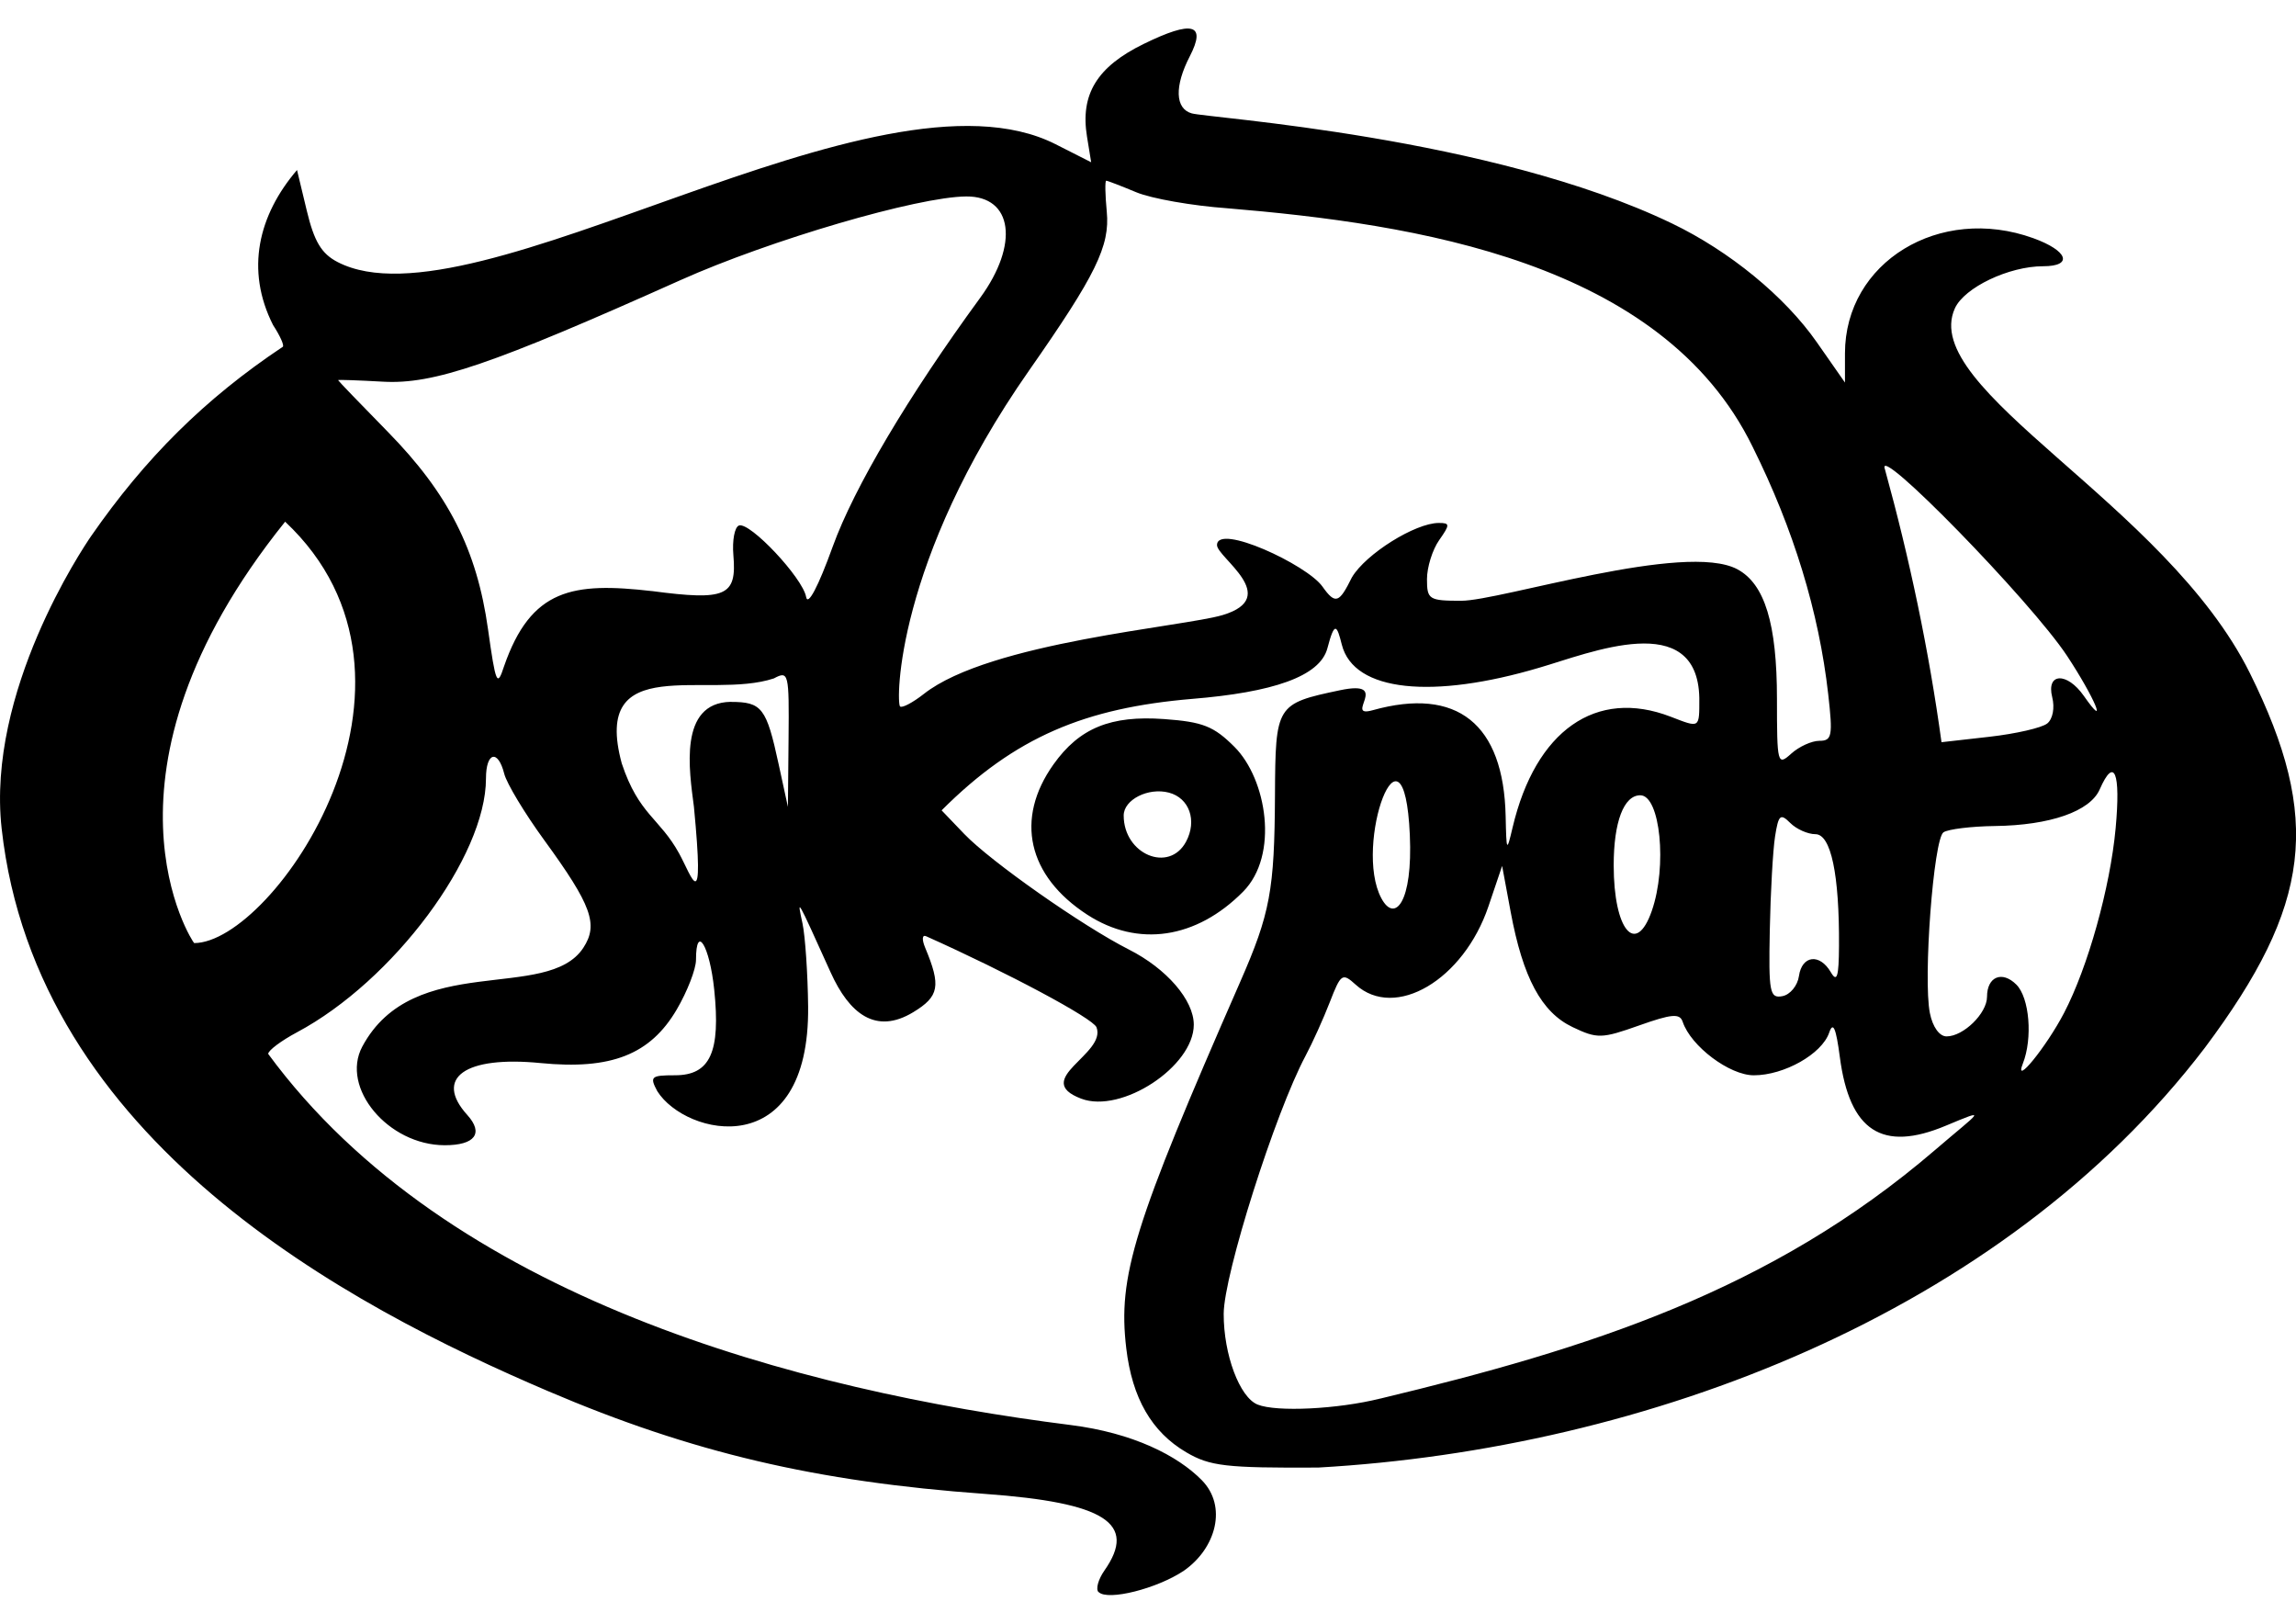 <?xml version="1.0" encoding="UTF-8"?>
<svg width="74.25mm" height="52.5mm" version="1.1" viewBox="0 0 74.25 52.5" xml:space="preserve" xmlns="http://www.w3.org/2000/svg"><path d="m35.525 51.479c-0.097-0.097-0.01-0.412 0.193-0.702 1.067-1.524 0.022-2.193-3.867-2.474-5.466-0.394-9.48-1.338-14.126-3.322-6.498-2.774-16.551-8.09-17.672-18.193-0.491-4.42 2.617-9.052 2.895-9.456 1.746-2.518 3.68-4.442 6.197-6.119 0.053-0.041-0.088-0.357-0.314-0.702-0.904-1.786-0.474-3.555 0.774-5.014l0.315 1.311c0.24 1.002 0.476 1.395 0.998 1.665 4.422 2.287 17.434-6.738 23.218-3.81l1.151 0.583-0.135-0.83c-0.222-1.366 0.323-2.257 1.832-2.995 1.58-0.773 2.035-0.652 1.493 0.398-0.501 0.969-0.476 1.697 0.064 1.847 0.534 0.149 9.687 0.746 15.532 3.56 1.861 0.896 3.647 2.36 4.678 3.836l0.913 1.307v-0.943c0-2.948 3.06-4.819 6.09-3.725 1.123 0.406 1.299 0.907 0.318 0.907-1.105 0-2.547 0.687-2.853 1.36-1.195 2.623 6.817 6.302 9.542 11.801 2.329 4.7 1.993 7.492-1.458 12.108-6.564 8.605-18.072 12.974-28.675 13.574-2.982 0.016-3.502-0.044-4.267-0.494-1.117-0.656-1.748-1.75-1.939-3.361-0.277-2.335 0.232-3.971 3.684-11.848 0.97-2.213 1.109-2.962 1.125-6.032 0.015-2.927 0.038-2.964 2.105-3.399 1.699-0.357 0.089 0.916 1.053 0.647 2.732-0.764 4.238 0.437 4.302 3.43 0.025 1.153 0.034 1.168 0.225 0.359 0.741-3.136 2.701-4.509 5.111-3.58 0.956 0.369 0.927 0.388 0.927-0.607-0.059-2.898-3.538-1.452-5.169-0.979-3.427 1.018-6.004 0.797-6.393-0.746-0.157-0.624-0.231-0.777-0.465 0.118-0.242 0.922-1.79 1.427-4.372 1.638-3.461 0.293-5.725 1.225-8.104 3.604l0.732 0.764c0.857 0.894 3.824 2.976 5.324 3.736 1.221 0.618 2.099 1.635 2.099 2.43 0 1.351-2.339 2.887-3.642 2.392-1.628-0.619 0.827-1.443 0.496-2.307-0.111-0.289-2.864-1.761-5.509-2.944-0.13-0.058-0.143 0.103-0.031 0.372 0.516 1.236 0.454 1.572-0.384 2.082-1.216 0.739-2.071 0.047-2.672-1.282-1.119-2.474-1.093-2.429-0.912-1.587 0.088 0.412 0.17 1.621 0.182 2.685 0.055 5.098-3.958 4.2-4.878 2.739-0.252-0.471-0.203-0.514 0.574-0.514 1.136 0 1.478-0.748 1.267-2.77-0.148-1.42-0.589-2.14-0.589-0.963 0 0.299-0.28 1.021-0.622 1.605-0.856 1.46-2.122 1.958-4.406 1.733-2.438-0.24-3.453 0.48-2.368 1.679 0.537 0.594 0.249 0.979-0.731 0.978-1.827-2e-3 -3.377-1.857-2.665-3.189 1.657-3.096 5.986-1.422 7.148-3.194 0.495-0.755 0.269-1.377-1.262-3.479-0.634-0.87-1.216-1.836-1.295-2.148-0.202-0.802-0.591-0.703-0.591 0.151 0 2.523-2.994 6.544-6.111 8.207-0.513 0.274-0.932 0.588-0.932 0.699 5.802 7.898 17.149 10.89 25.945 11.999 2.026 0.255 3.464 0.989 4.246 1.783 0.831 0.844 0.464 2.199-0.574 2.925-0.869 0.584-2.468 0.986-2.76 0.694zm9.113-6.258c6.734-1.617 12.625-3.473 17.945-8.042 1.45-1.246 1.761-1.374 0.337-0.779-2.053 0.858-3.107 0.173-3.422-2.223-0.125-0.948-0.218-1.159-0.346-0.784-0.237 0.687-1.455 1.375-2.436 1.375-0.786 0-2.037-0.941-2.3-1.73-0.093-0.278-0.353-0.256-1.41 0.119-1.209 0.429-1.353 0.433-2.152 0.052-1.005-0.479-1.605-1.596-2.001-3.725l-0.276-1.486-0.442 1.307c-0.805 2.379-3.019 3.686-4.293 2.533-0.432-0.391-0.479-0.36-0.838 0.566-0.209 0.539-0.562 1.319-0.784 1.735-0.982 1.839-2.644 7.078-2.647 8.341-0.003 1.317 0.514 2.701 1.097 2.935 0.611 0.246 2.591 0.149 3.967-0.195zm22.109-12.465c0.773-1.48 1.493-4.055 1.67-5.974 0.168-1.817-0.043-2.333-0.515-1.258-0.312 0.711-1.602 1.161-3.392 1.184-0.761 0.01-1.508 0.101-1.66 0.203-0.321 0.215-0.662 4.737-0.44 5.846 0.089 0.447 0.309 0.753 0.539 0.753 0.547 0 1.309-0.746 1.309-1.282 0-0.65 0.488-0.853 0.948-0.393 0.426 0.426 0.533 1.735 0.21 2.555-0.301 0.764 0.758-0.537 1.331-1.635zm-8.571-1.197c0.096-0.671 0.672-0.74 1.031-0.123 0.199 0.341 0.258 0.151 0.264-0.845 0.014-2.319-0.26-3.619-0.763-3.619-0.248 0-0.615-0.164-0.815-0.364-0.318-0.318-0.38-0.262-0.49 0.44-0.069 0.443-0.146 1.804-0.17 3.026-0.04 2.018-0.003 2.214 0.409 2.135 0.249-0.047 0.49-0.34 0.534-0.65zm-48.955-14.691c-6.575 8.174-2.975 13.625-2.942 13.625 2.548 0 8.428-8.471 2.942-13.625zm44.197 12.581c0.502-1.441 0.273-3.735-0.373-3.735-0.533 0-0.86 0.86-0.86 2.264 0 2.097 0.717 2.952 1.233 1.472zm-7.826-2.457c-0.189-4.193-1.841 0.333-0.92 2.053 0.435 0.812 1.019 0.134 0.92-2.053zm-21.966-4.297c1.015 0 1.158 0.185 1.554 2.012l0.3 1.383 0.021-2.21c0.02-2.123 2e-3 -2.199-0.474-1.945-2.138 0.709-5.913-0.907-4.92 2.749 0.552 1.663 1.224 1.761 1.857 2.914 0.413 0.752 0.827 2.143 0.477-1.509-0.151-1.171-0.505-3.363 1.185-3.396zm35.214 1.258c0.405 0 0.435-0.16 0.282-1.51-0.3-2.653-1.12-5.336-2.445-7.998-2.933-6.003-10.936-7.205-16.985-7.711-1.13-0.08-2.456-0.313-2.947-0.518-0.491-0.205-0.928-0.373-0.971-0.373-0.043 0-0.035 0.451 0.018 1.002 0.106 1.108-0.353 2.046-2.515 5.137-4.322 6.181-4.295 10.736-4.171 10.859 0.062 0.062 0.41-0.121 0.773-0.406 2.129-1.674 8.405-2.168 9.667-2.55 1.915-0.579-0.189-1.863-0.189-2.26 0-0.719 2.912 0.636 3.409 1.34 0.428 0.605 0.548 0.518 0.954-0.298 0.446-0.756 2.048-1.758 2.809-1.758 0.365 0 0.366 0.051 0.01 0.559-0.215 0.307-0.392 0.873-0.392 1.258 0 0.658 0.064 0.699 1.109 0.699 1.259 0 7.243-1.921 8.928-1.019 0.887 0.475 1.281 1.763 1.281 4.194 0 2.101 0.018 2.169 0.46 1.769 0.253-0.229 0.664-0.416 0.913-0.416zm7.365-0.56c0.18-0.146 0.248-0.505 0.161-0.852-0.198-0.79 0.478-0.817 1.022-0.041 0.809 1.155 0.353 0.064-0.538-1.288-1.168-1.772-6.233-6.963-5.894-6.041 0.799 2.897 1.421 5.848 1.83 8.827l1.553-0.176c0.854-0.097 1.694-0.29 1.865-0.429zm-45.122-4.282c2.395 0.317 2.747 0.162 2.634-1.155-0.042-0.484 0.04-0.918 0.182-0.965 0.357-0.119 2.059 1.693 2.17 2.31 0.055 0.308 0.389-0.324 0.863-1.635 0.687-1.898 2.439-4.854 4.764-8.034 1.268-1.734 1.056-3.289-0.446-3.28-1.567 0.008-6.347 1.408-9.249 2.708-6.098 2.731-7.983 3.374-9.616 3.281-0.799-0.045-1.452-0.068-1.452-0.05 2.5e-4 0.018 0.721 0.767 1.601 1.664 1.966 2.005 2.887 3.817 3.248 6.391 0.248 1.766 0.297 1.88 0.515 1.207 0.874-2.528 2.229-2.734 4.786-2.441zm14.082 10.467c-1.935-1.255-2.351-3.1-1.096-4.863 0.837-1.176 1.849-1.59 3.579-1.465 1.251 0.091 1.604 0.23 2.274 0.9 1.039 1.039 1.452 3.497 0.277 4.682-1.513 1.527-3.398 1.806-5.035 0.745zm3.191-2.365c0.364-0.68 0.106-1.412-0.557-1.585-0.667-0.174-1.46 0.228-1.46 0.74 0 1.256 1.468 1.871 2.017 0.845z" stroke-width=".951"/></svg>
